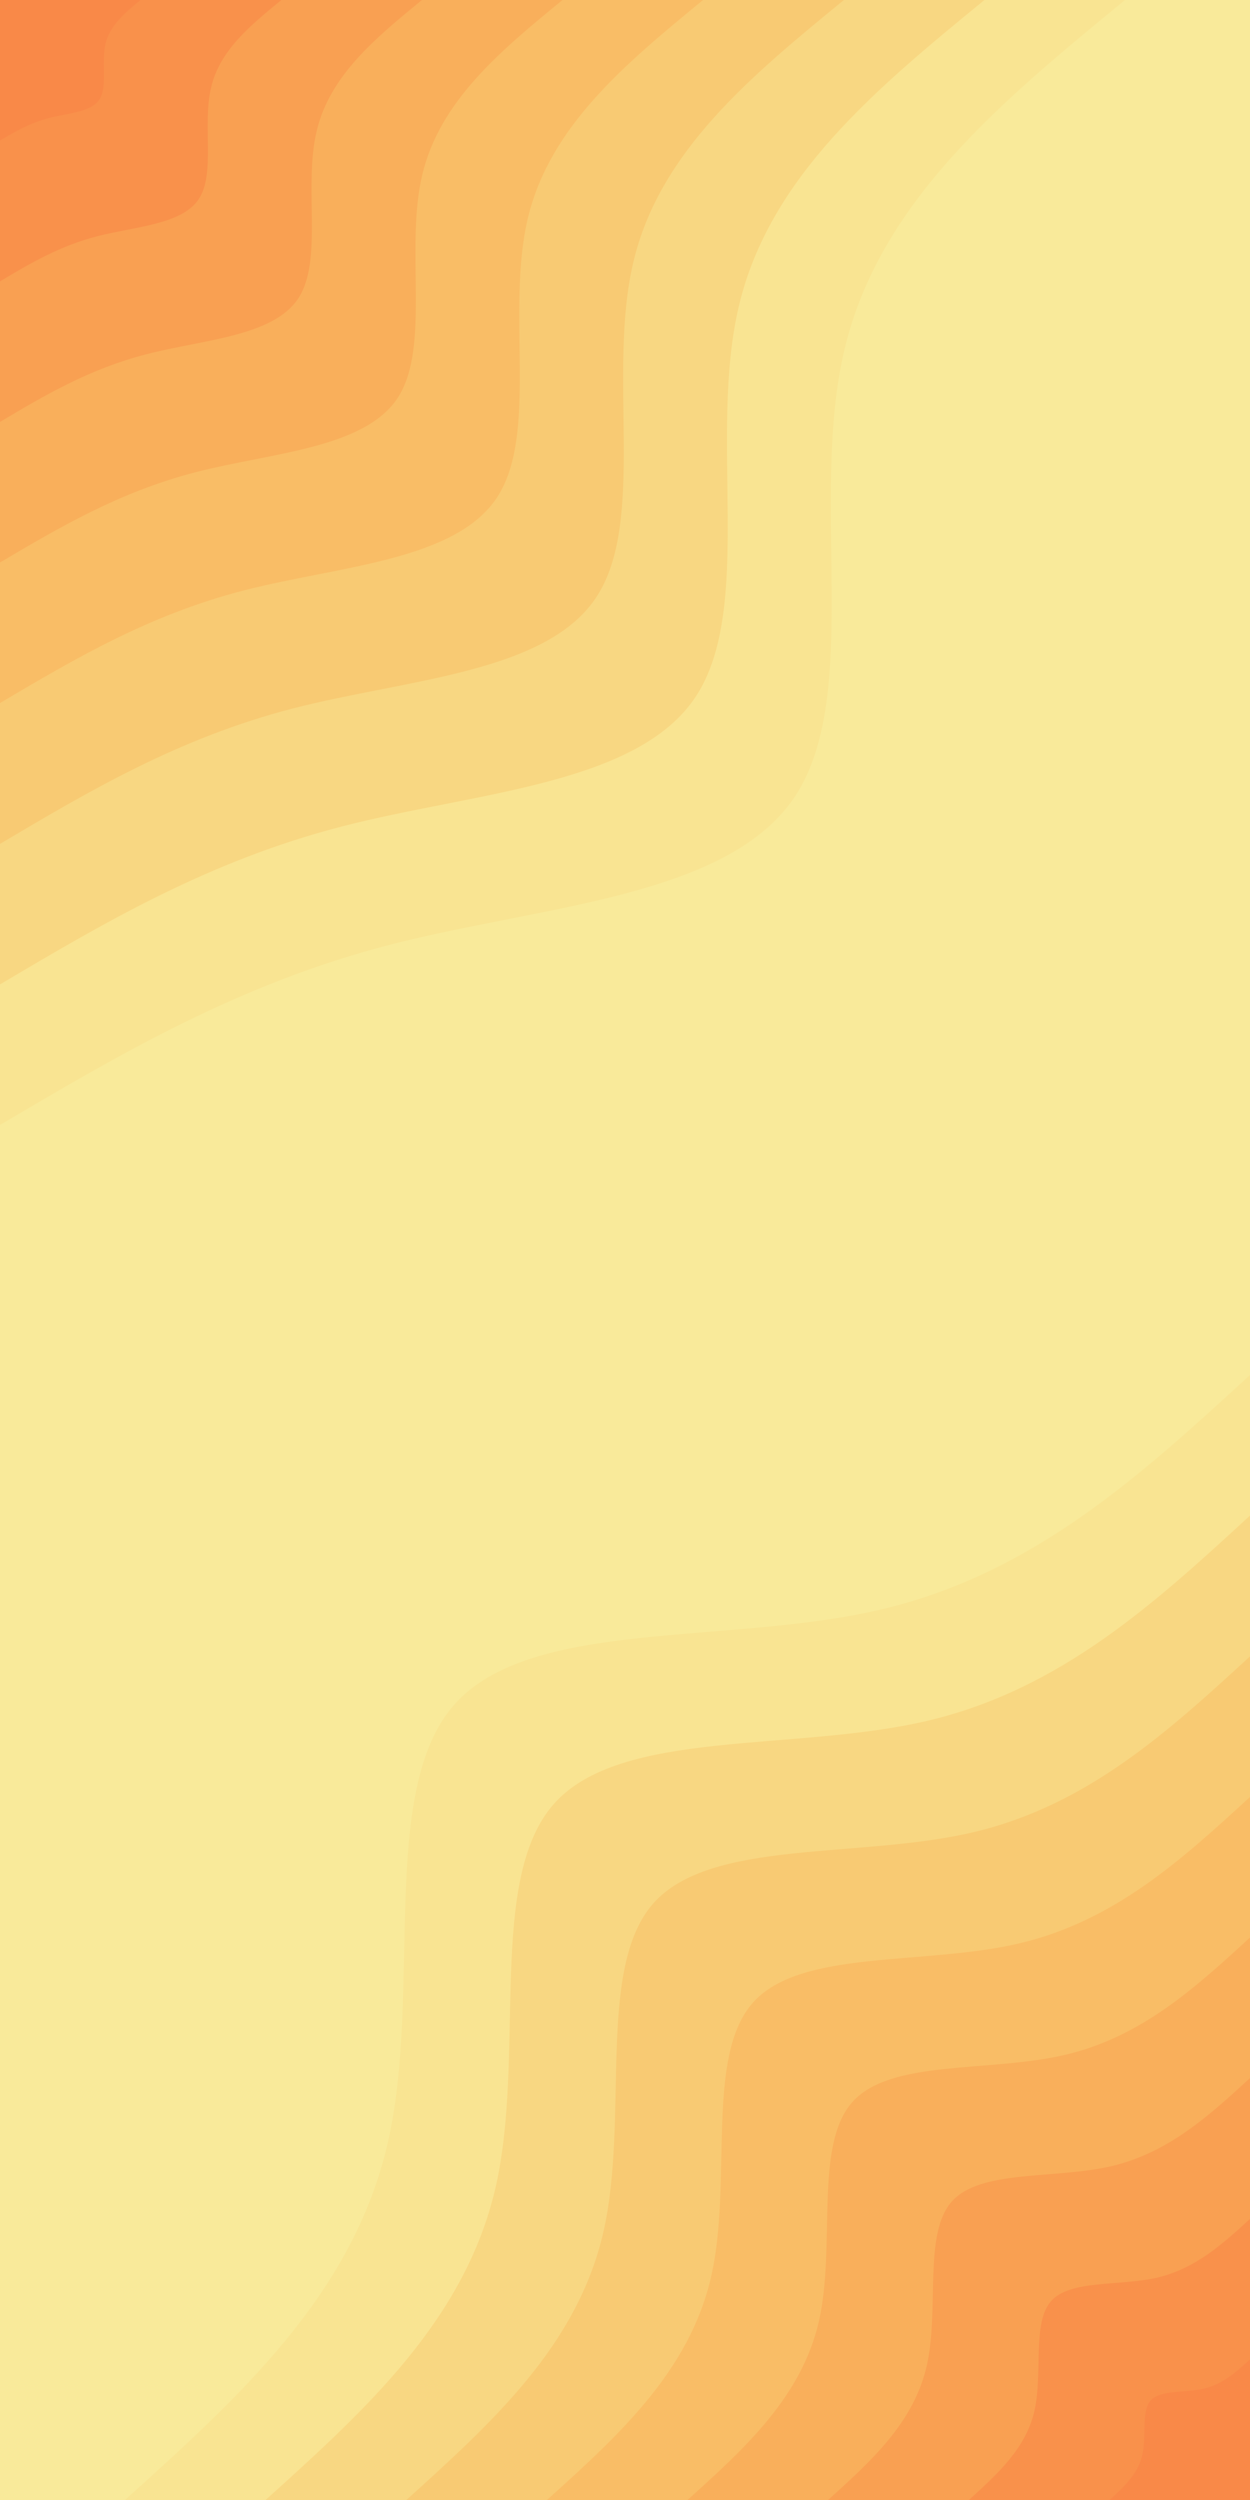 <svg id="visual" viewBox="0 0 450 900" width="450" height="900" xmlns="http://www.w3.org/2000/svg" version="1.1"><rect x="0" y="0" width="450" height="900" fill="#F9EA9A"></rect><defs><linearGradient id="grad1_0" x1="0%" y1="100%" x2="100%" y2="0%"><stop offset="30%" stop-color="#f98948" stop-opacity="1"></stop><stop offset="70%" stop-color="#f98948" stop-opacity="1"></stop></linearGradient></defs><defs><linearGradient id="grad1_1" x1="0%" y1="100%" x2="100%" y2="0%"><stop offset="30%" stop-color="#f98948" stop-opacity="1"></stop><stop offset="70%" stop-color="#f9994e" stop-opacity="1"></stop></linearGradient></defs><defs><linearGradient id="grad1_2" x1="0%" y1="100%" x2="100%" y2="0%"><stop offset="30%" stop-color="#f9a756" stop-opacity="1"></stop><stop offset="70%" stop-color="#f9994e" stop-opacity="1"></stop></linearGradient></defs><defs><linearGradient id="grad1_3" x1="0%" y1="100%" x2="100%" y2="0%"><stop offset="30%" stop-color="#f9a756" stop-opacity="1"></stop><stop offset="70%" stop-color="#f9b660" stop-opacity="1"></stop></linearGradient></defs><defs><linearGradient id="grad1_4" x1="0%" y1="100%" x2="100%" y2="0%"><stop offset="30%" stop-color="#f9c36d" stop-opacity="1"></stop><stop offset="70%" stop-color="#f9b660" stop-opacity="1"></stop></linearGradient></defs><defs><linearGradient id="grad1_5" x1="0%" y1="100%" x2="100%" y2="0%"><stop offset="30%" stop-color="#f9c36d" stop-opacity="1"></stop><stop offset="70%" stop-color="#f8d17a" stop-opacity="1"></stop></linearGradient></defs><defs><linearGradient id="grad1_6" x1="0%" y1="100%" x2="100%" y2="0%"><stop offset="30%" stop-color="#f8de8a" stop-opacity="1"></stop><stop offset="70%" stop-color="#f8d17a" stop-opacity="1"></stop></linearGradient></defs><defs><linearGradient id="grad1_7" x1="0%" y1="100%" x2="100%" y2="0%"><stop offset="30%" stop-color="#f8de8a" stop-opacity="1"></stop><stop offset="70%" stop-color="#f9ea9a" stop-opacity="1"></stop></linearGradient></defs><defs><linearGradient id="grad2_0" x1="0%" y1="100%" x2="100%" y2="0%"><stop offset="30%" stop-color="#f98948" stop-opacity="1"></stop><stop offset="70%" stop-color="#f98948" stop-opacity="1"></stop></linearGradient></defs><defs><linearGradient id="grad2_1" x1="0%" y1="100%" x2="100%" y2="0%"><stop offset="30%" stop-color="#f9994e" stop-opacity="1"></stop><stop offset="70%" stop-color="#f98948" stop-opacity="1"></stop></linearGradient></defs><defs><linearGradient id="grad2_2" x1="0%" y1="100%" x2="100%" y2="0%"><stop offset="30%" stop-color="#f9994e" stop-opacity="1"></stop><stop offset="70%" stop-color="#f9a756" stop-opacity="1"></stop></linearGradient></defs><defs><linearGradient id="grad2_3" x1="0%" y1="100%" x2="100%" y2="0%"><stop offset="30%" stop-color="#f9b660" stop-opacity="1"></stop><stop offset="70%" stop-color="#f9a756" stop-opacity="1"></stop></linearGradient></defs><defs><linearGradient id="grad2_4" x1="0%" y1="100%" x2="100%" y2="0%"><stop offset="30%" stop-color="#f9b660" stop-opacity="1"></stop><stop offset="70%" stop-color="#f9c36d" stop-opacity="1"></stop></linearGradient></defs><defs><linearGradient id="grad2_5" x1="0%" y1="100%" x2="100%" y2="0%"><stop offset="30%" stop-color="#f8d17a" stop-opacity="1"></stop><stop offset="70%" stop-color="#f9c36d" stop-opacity="1"></stop></linearGradient></defs><defs><linearGradient id="grad2_6" x1="0%" y1="100%" x2="100%" y2="0%"><stop offset="30%" stop-color="#f8d17a" stop-opacity="1"></stop><stop offset="70%" stop-color="#f8de8a" stop-opacity="1"></stop></linearGradient></defs><defs><linearGradient id="grad2_7" x1="0%" y1="100%" x2="100%" y2="0%"><stop offset="30%" stop-color="#f9ea9a" stop-opacity="1"></stop><stop offset="70%" stop-color="#f8de8a" stop-opacity="1"></stop></linearGradient></defs><g transform="translate(450, 900)"><path d="M-405 0C-364 -37 -322.9 -74 -310.4 -128.6C-297.9 -183.1 -313.9 -255.3 -286.4 -286.4C-258.8 -317.5 -187.8 -307.6 -132.8 -320.6C-77.8 -333.5 -38.9 -369.3 0 -405L0 0Z" fill="#f9e492"></path><path d="M-354.4 0C-318.5 -32.4 -282.6 -64.8 -271.6 -112.5C-260.7 -160.2 -274.7 -223.3 -250.6 -250.6C-226.5 -277.8 -164.3 -269.2 -116.2 -280.5C-68.1 -291.8 -34 -323.1 0 -354.4L0 0Z" fill="#f8d782"></path><path d="M-303.7 0C-273 -27.8 -242.2 -55.5 -232.8 -96.4C-223.4 -137.4 -235.4 -191.4 -214.8 -214.8C-194.1 -238.1 -140.8 -230.7 -99.6 -240.4C-58.4 -250.1 -29.2 -276.9 0 -303.7L0 0Z" fill="#f8ca73"></path><path d="M-253.1 0C-227.5 -23.1 -201.8 -46.3 -194 -80.4C-186.2 -114.5 -196.2 -159.5 -179 -179C-161.8 -198.4 -117.4 -192.3 -83 -200.4C-48.6 -208.5 -24.3 -230.8 0 -253.1L0 0Z" fill="#f9bd66"></path><path d="M-202.5 0C-182 -18.5 -161.5 -37 -155.2 -64.3C-149 -91.6 -157 -127.6 -143.2 -143.2C-129.4 -158.8 -93.9 -153.8 -66.4 -160.3C-38.9 -166.8 -19.5 -184.6 0 -202.5L0 0Z" fill="#f9af5b"></path><path d="M-151.9 0C-136.5 -13.9 -121.1 -27.8 -116.4 -48.2C-111.7 -68.7 -117.7 -95.7 -107.4 -107.4C-97.1 -119.1 -70.4 -115.4 -49.8 -120.2C-29.2 -125.1 -14.6 -138.5 0 -151.9L0 0Z" fill="#f9a052"></path><path d="M-101.2 0C-91 -9.3 -80.7 -18.5 -77.6 -32.1C-74.5 -45.8 -78.5 -63.8 -71.6 -71.6C-64.7 -79.4 -46.9 -76.9 -33.2 -80.1C-19.5 -83.4 -9.7 -92.3 0 -101.2L0 0Z" fill="#f9914b"></path><path d="M-50.6 0C-45.5 -4.6 -40.4 -9.3 -38.8 -16.1C-37.2 -22.9 -39.2 -31.9 -35.8 -35.8C-32.4 -39.7 -23.5 -38.5 -16.6 -40.1C-9.7 -41.7 -4.9 -46.2 0 -50.6L0 0Z" fill="#f98948"></path></g><g transform="translate(0, 0)"><path d="M405 0C360.8 36.3 316.6 72.5 304 125.9C291.3 179.3 310.3 249.7 286.4 286.4C262.5 323 195.7 325.9 140.8 340C86 354.1 43 379.6 0 405L0 0Z" fill="#f9e492"></path><path d="M354.4 0C315.7 31.7 277 63.5 266 110.2C254.9 156.9 271.5 218.5 250.6 250.6C229.7 282.6 171.2 285.1 123.2 297.5C75.2 309.9 37.6 332.1 0 354.4L0 0Z" fill="#f8d782"></path><path d="M303.8 0C270.6 27.2 237.4 54.4 228 94.4C218.5 134.5 232.7 187.3 214.8 214.8C196.9 242.3 146.8 244.4 105.6 255C64.5 265.6 32.2 284.7 0 303.8L0 0Z" fill="#f8ca73"></path><path d="M253.1 0C225.5 22.7 197.9 45.3 190 78.7C182.1 112 193.9 156.1 179 179C164 201.9 122.3 203.7 88 212.5C53.7 221.3 26.9 237.2 0 253.1L0 0Z" fill="#f9bd66"></path><path d="M202.5 0C180.4 18.1 158.3 36.3 152 63C145.7 89.6 155.1 124.9 143.2 143.2C131.2 161.5 97.9 162.9 70.4 170C43 177.1 21.5 189.8 0 202.5L0 0Z" fill="#f9af5b"></path><path d="M151.9 0C135.3 13.6 118.7 27.2 114 47.2C109.2 67.2 116.4 93.6 107.4 107.4C98.4 121.1 73.4 122.2 52.8 127.5C32.2 132.8 16.1 142.3 0 151.9L0 0Z" fill="#f9a052"></path><path d="M101.3 0C90.2 9.1 79.1 18.1 76 31.5C72.8 44.8 77.6 62.4 71.6 71.6C65.6 80.8 48.9 81.5 35.2 85C21.5 88.5 10.7 94.9 0 101.3L0 0Z" fill="#f9914b"></path><path d="M50.6 0C45.1 4.5 39.6 9.1 38 15.7C36.4 22.4 38.8 31.2 35.8 35.8C32.8 40.4 24.5 40.7 17.6 42.5C10.7 44.3 5.4 47.4 0 50.6L0 0Z" fill="#f98948"></path></g></svg>